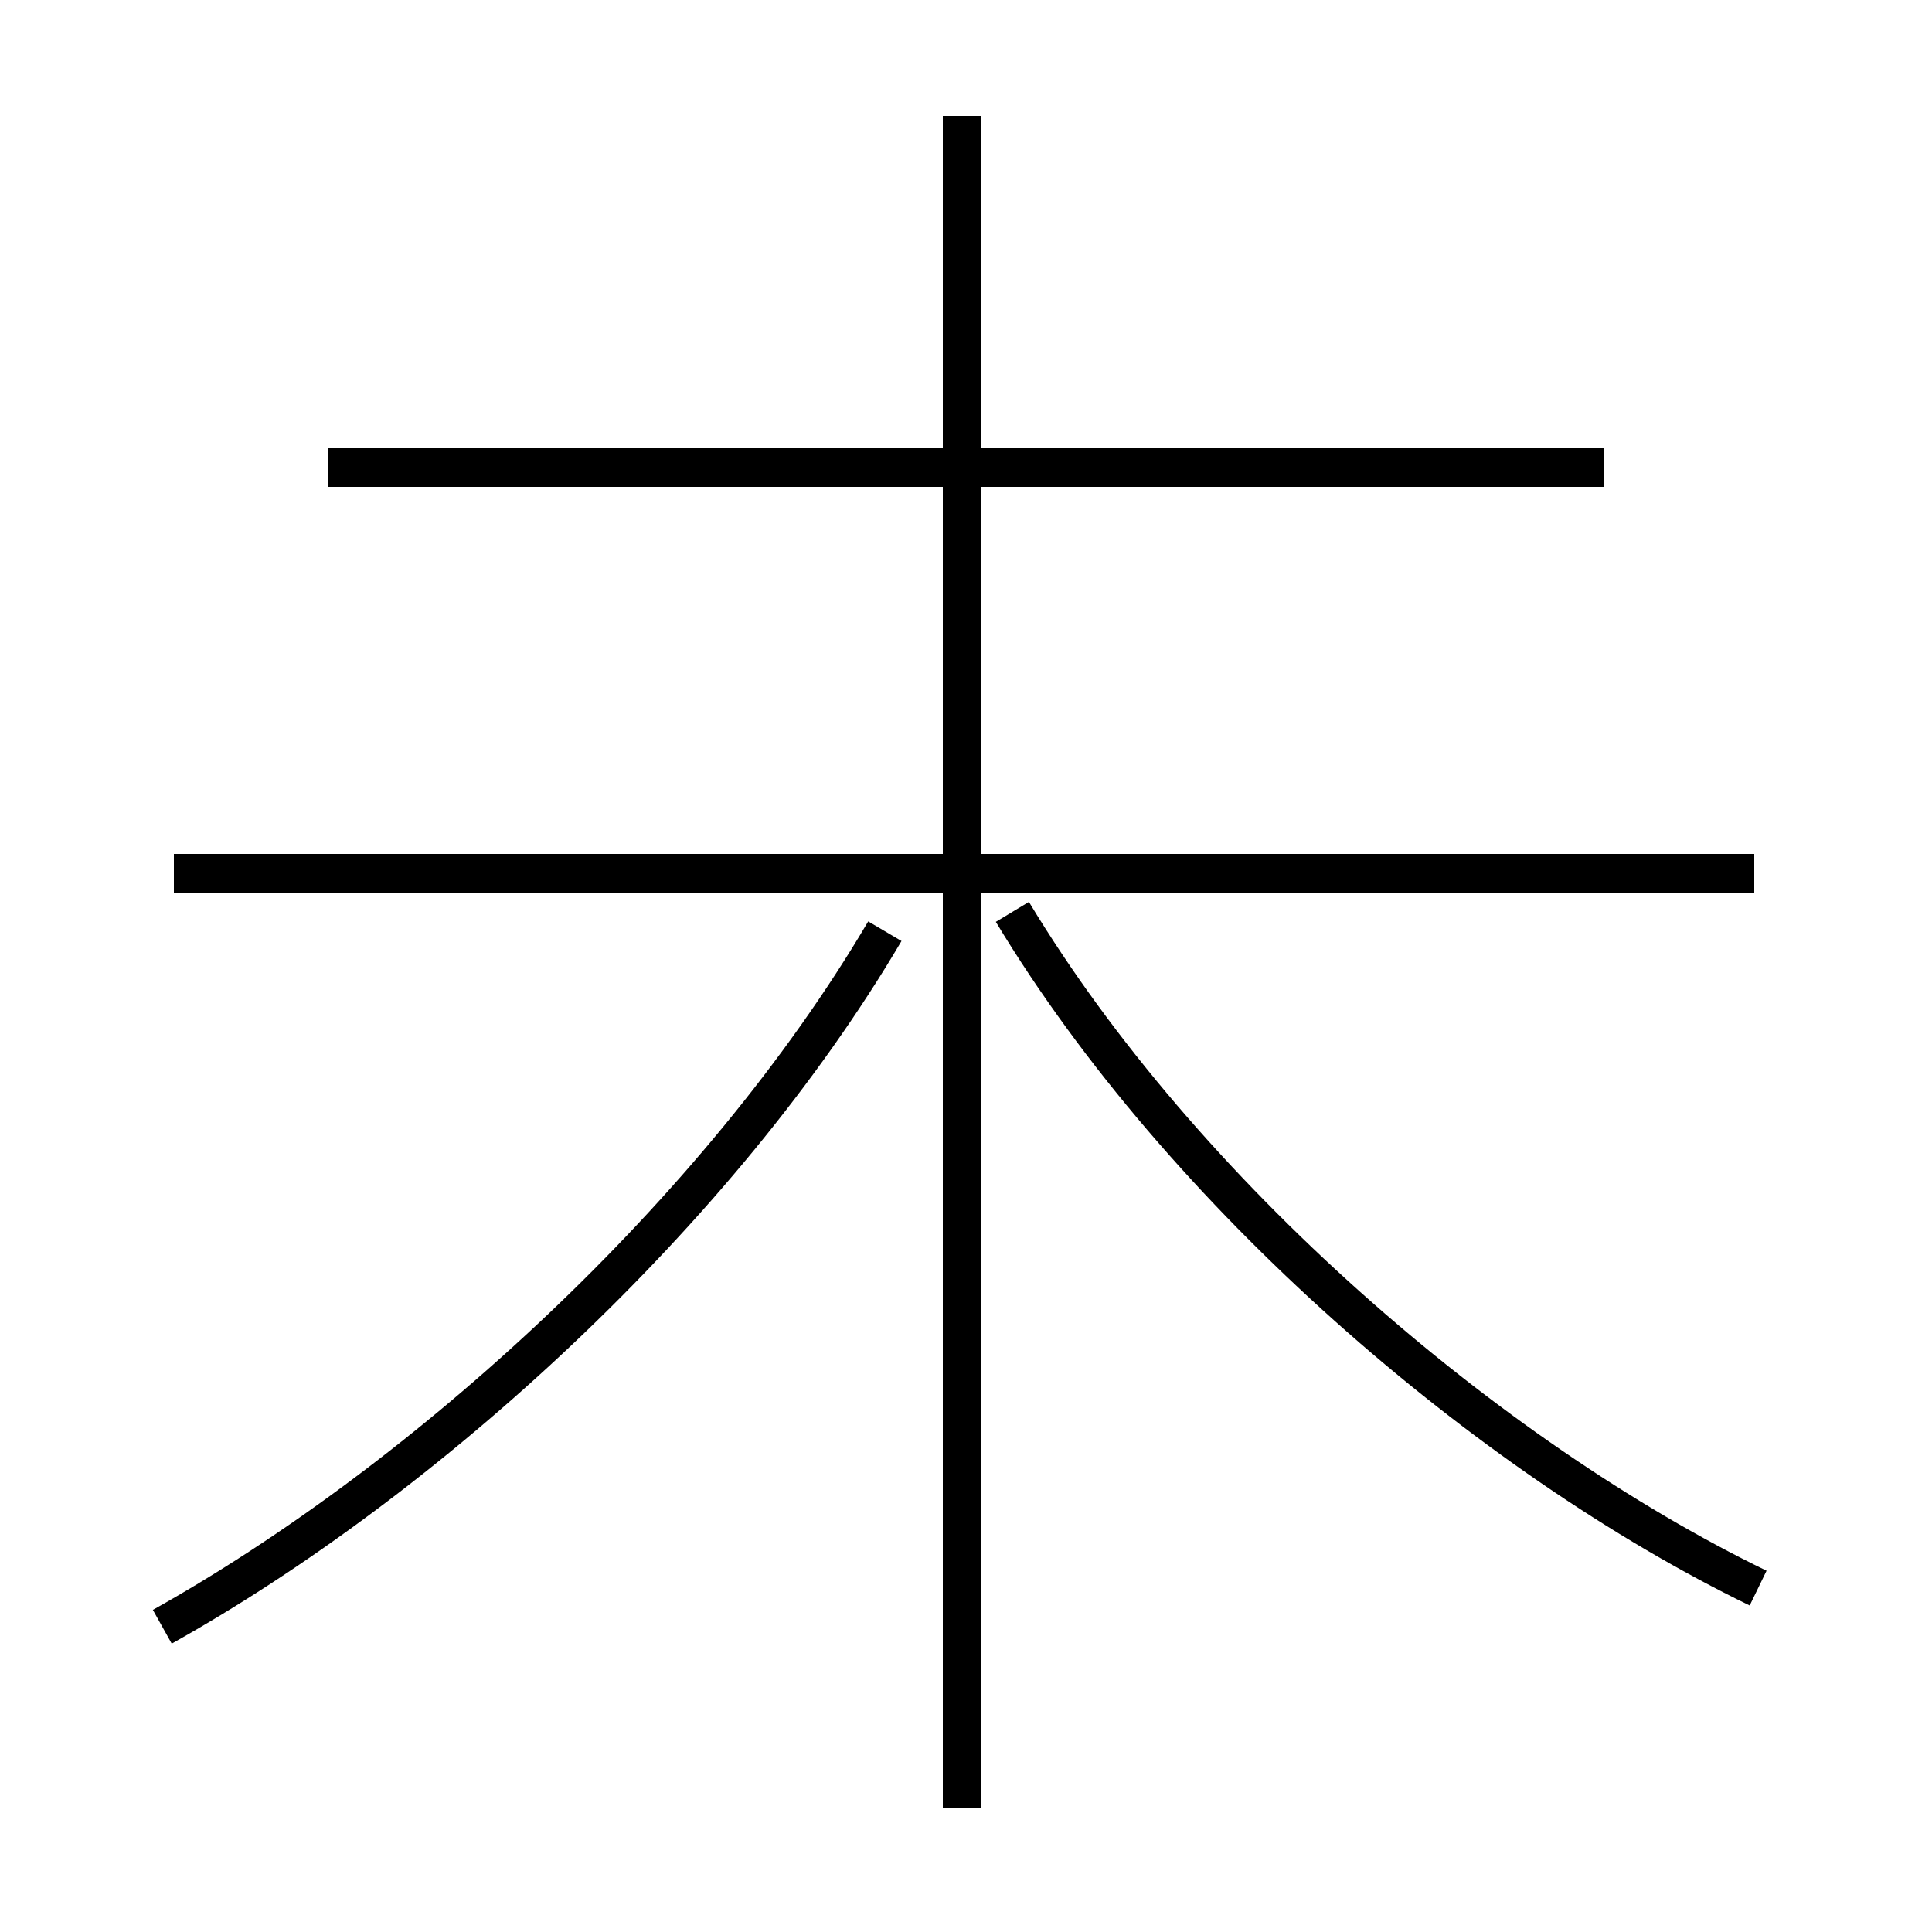 <?xml version='1.0' encoding='utf8'?>
<svg viewBox="0.0 -6.0 50.0 50.0" version="1.1" xmlns="http://www.w3.org/2000/svg">
<rect x="0.0" y="-6.0" width="50.0" height="50.0" fill="#808080" stroke="none"/>
<rect x="-1000" y="-1000" width="2000" height="2000" stroke="white" fill="white"/>
<g style="fill:white;stroke:#000000;  stroke-width:1">
<path d="M 4.2 -1.9 C 11.0 -5.7 18.6 -12.6 22.9 -19.9 M 24.9 2.8 L 24.9 -41.0 M 45.4 -21.4 L 4.5 -21.4 M 45.5 -2.9 C 38.5 -6.3 30.6 -13.1 26.2 -20.4 M 41.5 -31.9 L 8.5 -31.9" transform="translate(0.0, 38.0)" />
</g>
</svg>